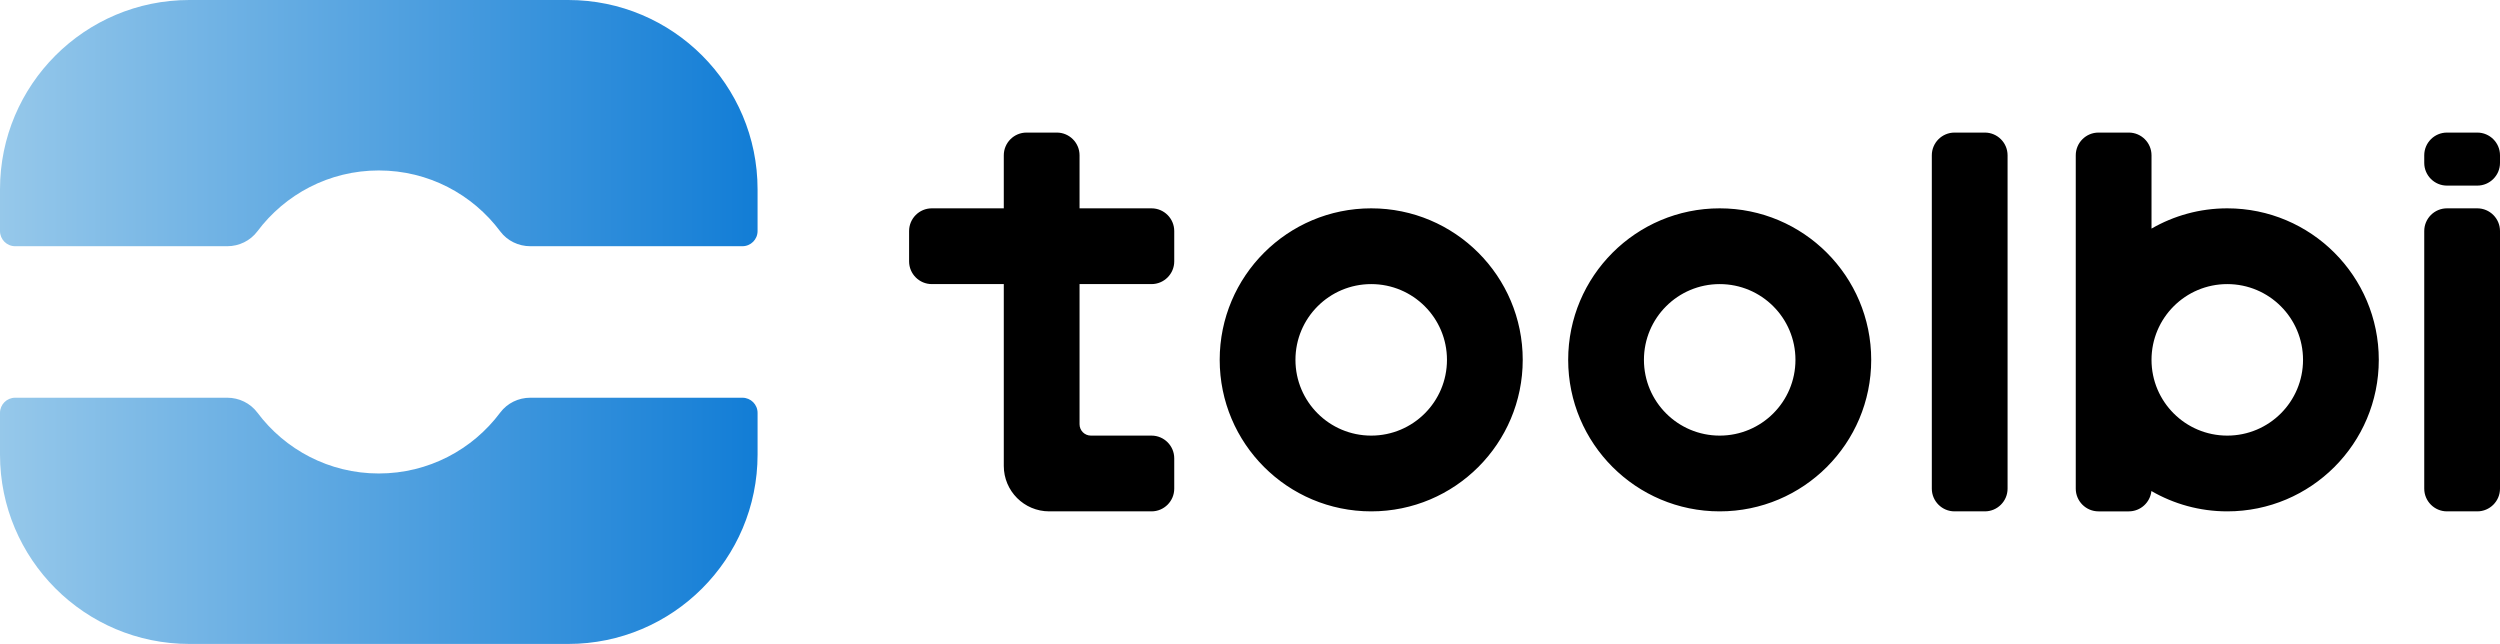 <?xml version="1.0" encoding="UTF-8"?><svg id="uuid-c77a8f5b-159d-4c8e-bc31-0753df4e07b7" xmlns="http://www.w3.org/2000/svg" xmlns:xlink="http://www.w3.org/1999/xlink" viewBox="0 0 660 170"><defs><linearGradient id="uuid-2e7a019d-2a8e-4461-ae26-c9a930db0af8" x1="0" y1="85" x2="200" y2="85" gradientUnits="userSpaceOnUse"><stop offset="0" stop-color="#96c8ea"/><stop offset="1" stop-color="#127dd6"/></linearGradient></defs><g id="uuid-e56d4288-1000-4a08-89cb-86374cde647b"><g id="uuid-17006518-d5ed-47e2-b97d-80b0133c5d2f"><path id="uuid-c0ea5f7e-cbf6-45b6-bc87-4cb852237fd4" d="m660,61v68c0,3.31-2.69,6-6,6h-8c-3.31,0-6-2.69-6-6V61c0-3.31,2.69-6,6-6h8c3.31,0,6,2.69,6,6Zm-6-26h-8c-3.31,0-6,2.69-6,6v2c0,3.31,2.69,6,6,6h8c3.31,0,6-2.69,6-6v-2c0-3.31-2.69-6-6-6Zm-26,60c0,22.09-17.91,40-40,40-7.29,0-14.14-1.96-20.03-5.37-.32,3.02-2.87,5.37-5.97,5.37h-8c-3.31,0-6-2.69-6-6V41c0-3.31,2.69-6,6-6h8c3.31,0,6,2.69,6,6v19.35c5.89-3.4,12.72-5.35,20-5.35,22.09,0,40,17.91,40,40Zm-20,0c0-11.05-8.95-20-20-20s-20,8.95-20,20,8.95,20,20,20,20-8.95,20-20Zm-84-60h-8c-3.31,0-6,2.69-6,6v88c0,3.31,2.69,6,6,6h8c3.31,0,6-2.69,6-6V41c0-3.31-2.69-6-6-6Zm-30,60c0,22.09-17.91,40-40,40s-40-17.91-40-40,17.91-40,40-40,40,17.91,40,40Zm-20,0c0-11.05-8.95-20-20-20s-20,8.95-20,20,8.95,20,20,20,20-8.95,20-20Zm-72,0c0,22.09-17.91,40-40,40s-40-17.91-40-40,17.91-40,40-40,40,17.91,40,40Zm-20,0c0-11.05-8.95-20-20-20s-20,8.95-20,20,8.95,20,20,20,20-8.95,20-20Zm-78-20c3.31,0,6-2.69,6-6v-8c0-3.31-2.69-6-6-6h-19v-14c0-3.31-2.69-6-6-6h-8c-3.31,0-6,2.69-6,6v14h-19c-3.31,0-6,2.69-6,6v8c0,3.31,2.69,6,6,6h19v48c0,6.63,5.37,12,12,12h27c3.31,0,6-2.69,6-6v-8c0-3.31-2.69-6-6-6h-16c-1.66,0-3-1.34-3-3v-37h19Z"/><path id="uuid-86d7576b-4280-46c8-870c-83eafc824a21" d="m140,105h56c2.21,0,4,1.79,4,4v11c0,27.61-22.39,50-50,50H50c-27.61,0-50-22.39-50-50v-11c0-2.21,1.79-4,4-4h56c3.11,0,6.07,1.43,7.94,3.92,7.3,9.76,18.94,16.08,32.06,16.08s24.76-6.31,32.06-16.08c1.86-2.49,4.82-3.92,7.94-3.92ZM150,0H50C22.39,0,0,22.39,0,50v11c0,2.21,1.79,4,4,4h56c3.11,0,6.07-1.43,7.94-3.92,7.3-9.76,18.94-16.08,32.06-16.08s24.76,6.31,32.06,16.08c1.86,2.49,4.82,3.92,7.94,3.92h56c2.21,0,4-1.79,4-4v-11c0-27.61-22.39-50-50-50Z" style="fill:url(#uuid-2e7a019d-2a8e-4461-ae26-c9a930db0af8);"/></g></g></svg>